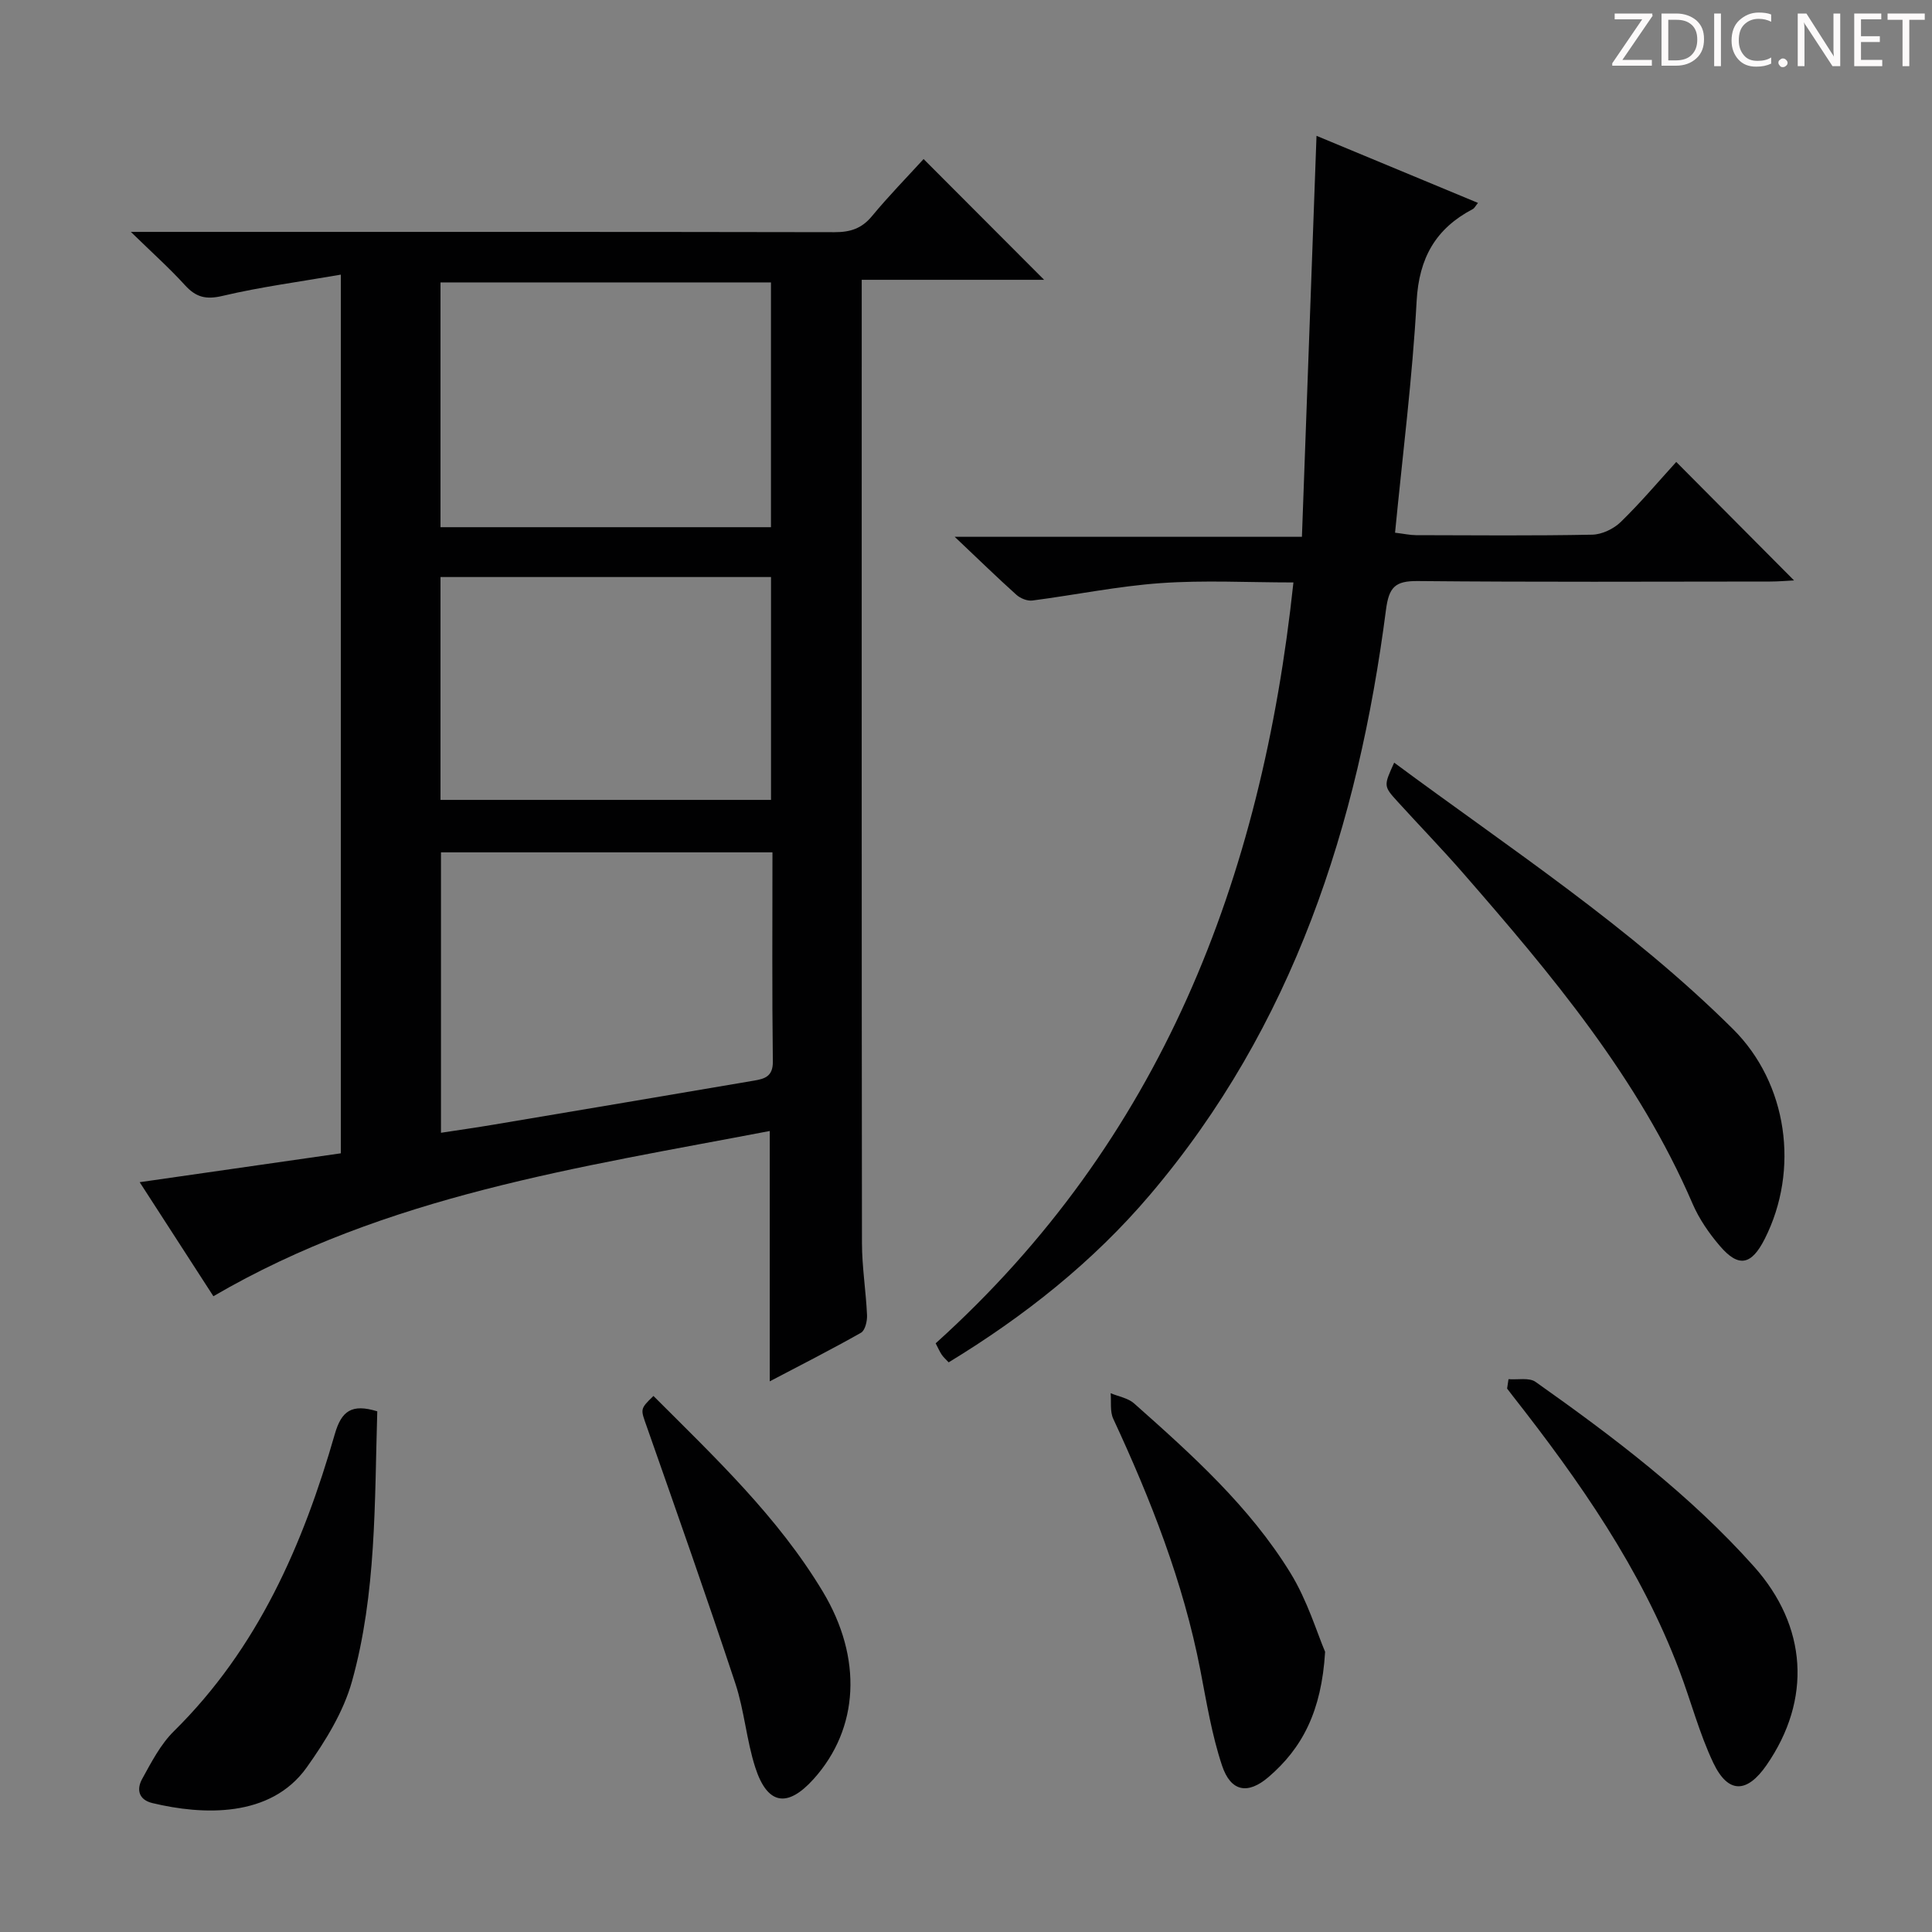 <svg enable-background="new 0 0 400 400" viewBox="0 0 400 400" xmlns="http://www.w3.org/2000/svg"><rect x="0" y="0" width="400" height="400" fill="#808080" stroke="none"/><g fill="#fcfafa"><path d="m342.2 3.2-6.3 9.2h6.1v1.2h-8.2v-.5l6.2-9.1h-5.7v-1.2h7.8v.4z"/><path d="m344 13.7v-10.9h3.1c1.6 0 3 .5 4.1 1.4 1.1 1 1.6 2.2 1.6 3.9s-.5 3-1.6 4-2.5 1.5-4.2 1.5h-3zm1.4-9.6v8.4h1.6c1.4 0 2.5-.4 3.2-1.1.8-.8 1.2-1.8 1.2-3.2s-.4-2.4-1.2-3.1-1.8-1-3.1-1z"/><path d="m356.3 2.8v10.9h-1.4v-10.9z"/><path d="m366.6 13.2c-.8.4-1.8.6-3 .6-1.6 0-2.8-.5-3.7-1.5s-1.4-2.3-1.4-3.9c0-1.7.5-3.2 1.6-4.2s2.4-1.6 4-1.6c1 0 1.9.1 2.6.4v1.5c-.8-.4-1.6-.6-2.6-.6-1.2 0-2.2.4-3 1.2s-1.1 1.9-1.1 3.3c0 1.3.4 2.3 1.1 3.1s1.6 1.1 2.8 1.1c1.1 0 2-.2 2.8-.7v1.3z"/><path d="m368.2 13c0-.3.1-.5.3-.6.2-.2.4-.3.6-.3.3 0 .5.1.7.3s.3.4.3.6-.1.5-.3.6c-.2.2-.4.3-.7.3s-.5-.1-.6-.3c-.2-.2-.3-.4-.3-.6z"/><path d="m381.1 13.7h-1.7l-5.5-8.4c-.2-.2-.3-.5-.4-.7 0 .2.1.8.1 1.5v7.6h-1.4v-10.9h1.8l5.3 8.3c.3.4.4.6.4.8 0-.3-.1-.8-.1-1.6v-7.5h1.4v10.9z"/><path d="m389.7 13.7h-5.8v-10.9h5.6v1.2h-4.2v3.5h3.9v1.2h-3.9v3.7h4.4z"/><path d="m398.4 4.1h-3.1v9.6h-1.4v-9.6h-3.1v-1.3h7.7v1.3z"/></g><path d="m70.57 56.86c-8.66 1.5-16.67 2.55-24.49 4.4-3.43.81-5.49.3-7.77-2.2-3.2-3.52-6.77-6.71-11.22-11.05h6.71c46.33 0 92.66-.03 138.99.06 3.25.01 5.62-.75 7.74-3.32 3.48-4.2 7.3-8.11 10.69-11.82 8.45 8.46 16.63 16.66 24.95 25-12.14 0-24.65 0-37.76 0v5.98c0 64.49-.03 128.99.05 193.48.01 4.97.83 9.94 1.05 14.92.05 1.22-.4 3.14-1.25 3.62-6.18 3.5-12.51 6.71-18.89 10.06 0-17.4 0-34.4 0-51.83-39.51 7.57-79.39 13.31-115.19 34.21-4.75-7.35-9.69-14.99-15.26-23.61 14.26-2.05 27.78-3.99 41.65-5.98 0-60.07 0-120.1 0-181.92zm89.36 119.61c-23.27 0-45.93 0-68.63 0v58.06c3.83-.59 7.39-1.09 10.93-1.69 17.97-3.02 35.93-6.05 53.89-9.11 2.18-.37 3.93-.85 3.89-3.95-.18-14.29-.08-28.59-.08-43.31zm-68.73-67.32h68.42c0-17.17 0-33.9 0-50.68-22.97 0-45.64 0-68.42 0zm0 56.46h68.43c0-15.62 0-30.85 0-46.14-22.97 0-45.64 0-68.43 0z" fill="#010102"/><path d="m196.41 282.06c-.57-.62-1.08-1.05-1.44-1.59-.44-.66-.76-1.41-1.25-2.35 46.59-41.99 67.5-95.96 74.07-157.53-9.38 0-18.47-.5-27.48.14-8.89.63-17.7 2.45-26.56 3.6-1.05.14-2.48-.44-3.3-1.17-3.96-3.55-7.77-7.27-12.79-12.02h71.89c1.02-27.87 2.01-55.19 3.02-83.02 10.95 4.55 22.06 9.17 33.43 13.89-.53.65-.73 1.1-1.08 1.28-7.68 4.03-11.13 10.12-11.62 19.02-.87 15.89-2.89 31.72-4.47 47.98 1.83.22 3.08.5 4.34.51 12.16.03 24.33.14 36.48-.1 2.02-.04 4.44-1.2 5.91-2.63 4.16-4.05 7.91-8.5 11.49-12.43 8.19 8.24 16.22 16.31 24.39 24.53-1.49.07-3.22.23-4.96.23-24.32.02-48.65.13-72.97-.1-4.67-.04-5.95 1.26-6.56 5.97-5.78 44.56-19.19 86.18-48.85 121.09-11.82 13.92-26.02 25.16-41.69 34.7z" fill="#010102"/><path d="m288.65 157.9c23.96 17.75 48.93 34.08 70.15 55.16 11.3 11.23 13.81 29.13 6.57 43.44-2.76 5.45-5.41 6-9.29 1.46-2.24-2.61-4.29-5.59-5.65-8.74-11.23-26.07-29.19-47.44-47.57-68.52-4.37-5.01-9.01-9.79-13.49-14.72-2.94-3.23-2.91-3.27-.72-8.08z" fill="#010102"/><path d="m78.11 292.2c-.57 18.84-.16 37.69-5.23 55.89-1.77 6.35-5.51 12.4-9.39 17.85-7.5 10.51-21.59 9.85-31.93 7.37-2.92-.7-3.3-2.88-2.13-5 1.91-3.46 3.81-7.16 6.57-9.88 17.39-17.15 26.74-38.61 33.32-61.52 1.38-4.81 3.51-6.33 8.79-4.71z" fill="#010102"/><path d="m312.32 285.54c1.9.16 4.28-.38 5.61.57 16.16 11.43 31.94 23.35 45.21 38.22 11.03 12.36 12 27.52 2.61 41.11-4.06 5.87-7.96 5.97-11.02-.44-2.9-6.1-4.62-12.75-7.02-19.1-7.96-21.09-20.71-39.29-34.49-56.86-.4-.51-.79-1.03-1.19-1.55.1-.65.2-1.3.29-1.95z" fill="#010102"/><path d="m274.35 341.99c-.74 12.36-4.76 19.97-11.73 25.94-4.3 3.68-7.81 3.01-9.61-2.39-2.13-6.39-3.21-13.15-4.5-19.8-3.53-18.21-10.26-35.28-18.03-52.01-.7-1.52-.38-3.51-.53-5.28 1.64.69 3.61 1 4.86 2.12 11.95 10.6 23.89 21.33 32.34 35.06 3.56 5.78 5.55 12.52 7.2 16.36z" fill="#010102"/><path d="m135.29 289.02c12.84 12.84 25.8 25.08 35.07 40.52 8.26 13.75 7.52 28.31-1.91 38.79-5.42 6.02-9.57 5.37-12.08-2.4-1.82-5.65-2.26-11.75-4.12-17.38-5.89-17.77-12.11-35.42-18.31-53.09-1.31-3.74-1.53-3.66 1.35-6.44z" fill="#010102"/></svg>